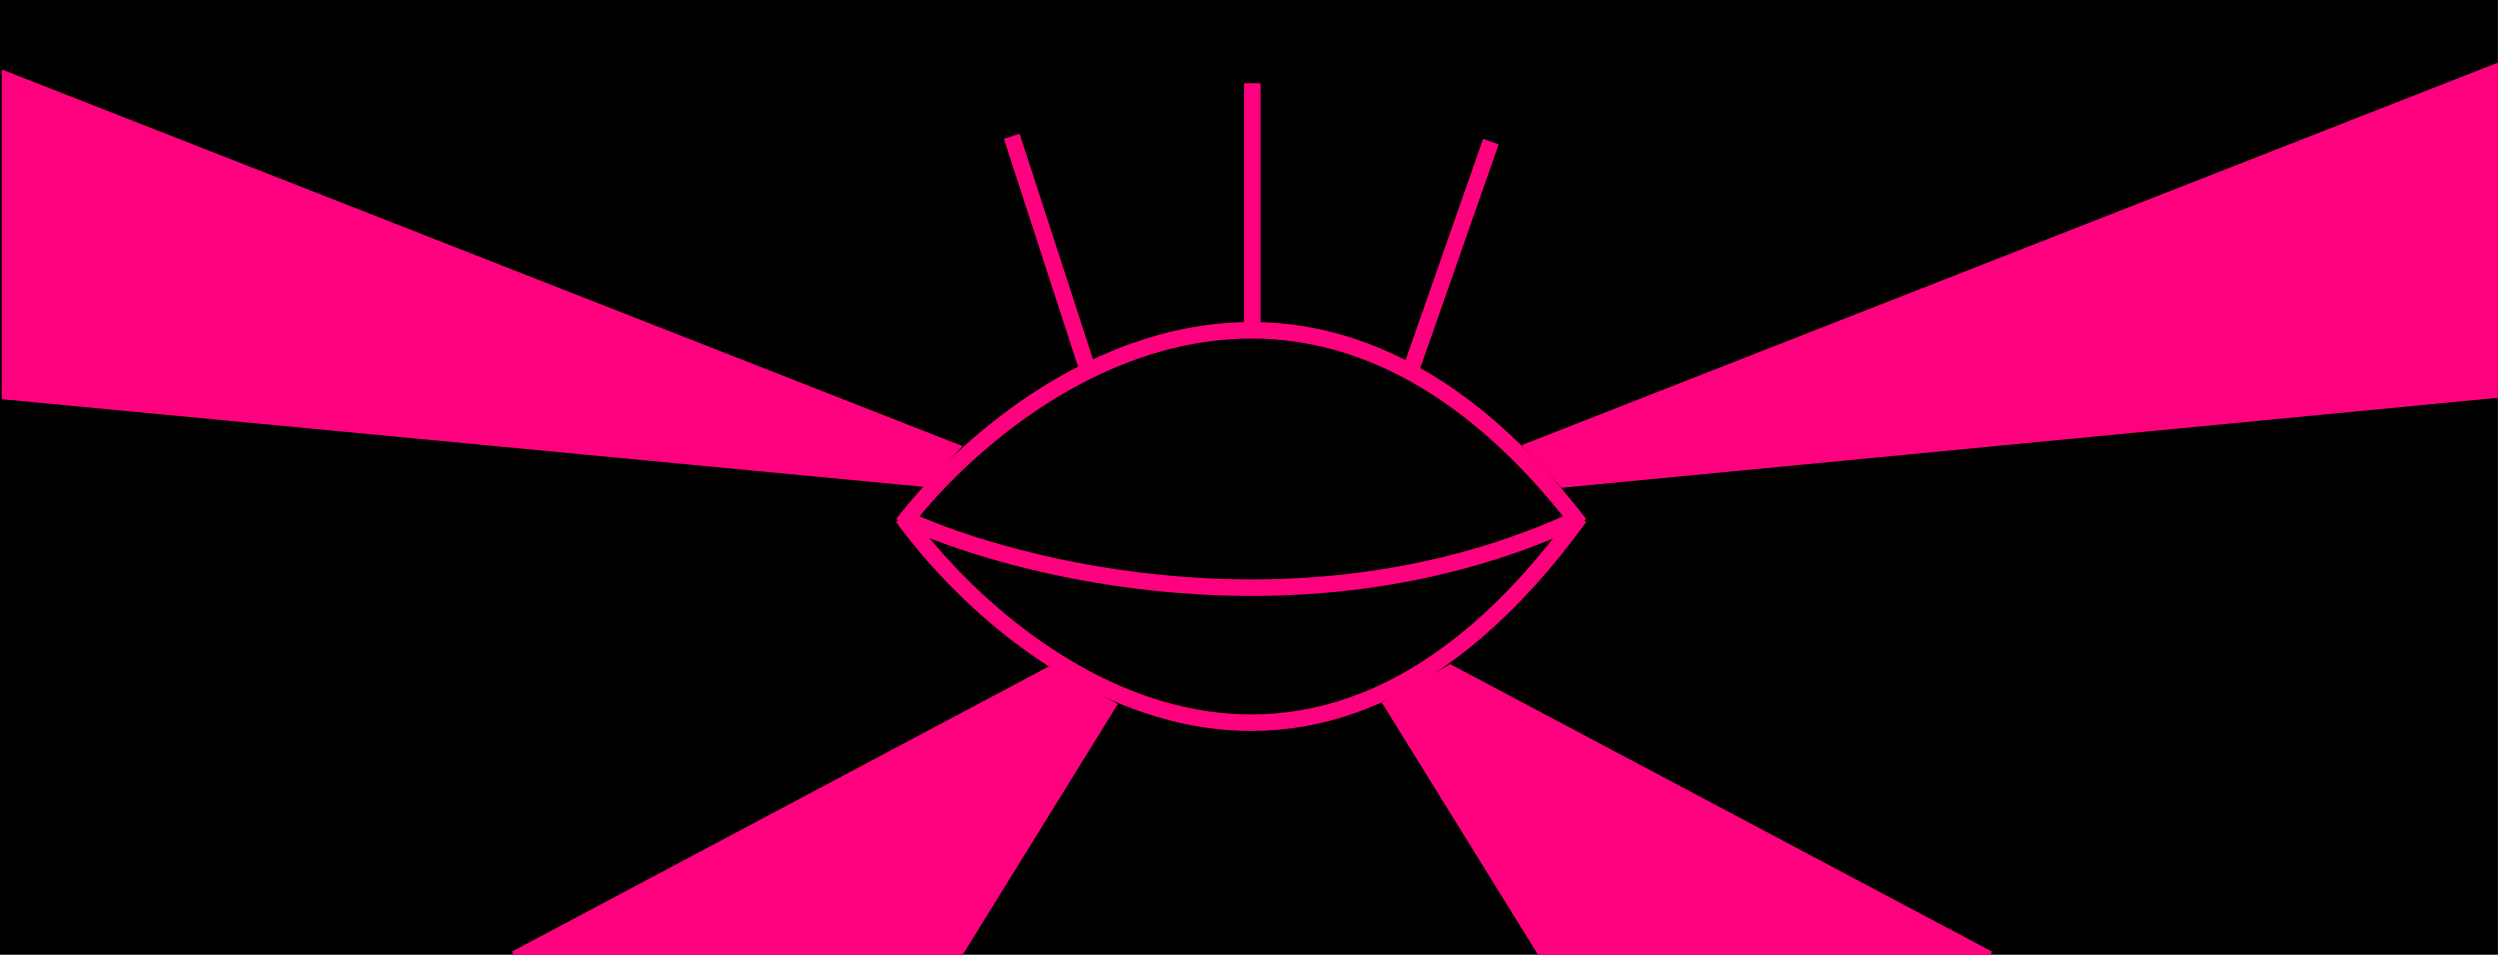 <svg width="1108" height="424" viewBox="0 0 1108 424" fill="none" xmlns="http://www.w3.org/2000/svg">
<g clip-path="url(#clip0_248_3599)">
<rect width="1107.07" height="423.131" fill="black"/>
<path d="M400.107 232.21C450.395 167.447 580.299 76.779 700.089 232.21" stroke="#FF007F" stroke-width="7.313"/>
<path d="M400.052 229.51C450.349 252.856 580.277 285.541 700.09 229.51" stroke="#FF007F" stroke-width="7.313"/>
<path d="M400.052 229.172C450.349 297.937 580.277 394.209 700.09 229.172" stroke="#FF007F" stroke-width="7.313"/>
<line x1="448.416" y1="60.415" x2="482.054" y2="163.803" stroke="#FF007F" stroke-width="7.313"/>
<path d="M555.035 36.902L555.036 144.634" stroke="#FF007F" stroke-width="7.313"/>
<line x1="660.759" y1="62.775" x2="624.805" y2="165.38" stroke="#FF007F" stroke-width="7.313"/>
<path d="M683.549 423.132L614.694 311.964L642.775 296.192L882.036 423.132H683.549Z" fill="#FF007F" stroke="#FF007F" stroke-width="3.238"/>
<path d="M424.781 423.132L493.141 312.637L465.262 296.961L227.722 423.132H424.781Z" fill="#FF007F" stroke="#FF007F" stroke-width="3.238"/>
<path d="M1108.22 176.177L692.012 216.182L674.317 197.333L1108.22 27.311V176.177Z" fill="#FF007F"/>
<path d="M0.769 176.91L409.668 215.797L426.593 197.718L0.769 30.773V176.91Z" fill="#FF007F"/>
</g>
<defs>
<clipPath id="clip0_248_3599">
<rect width="1107.07" height="423.131" fill="white"/>
</clipPath>
</defs>
</svg>

